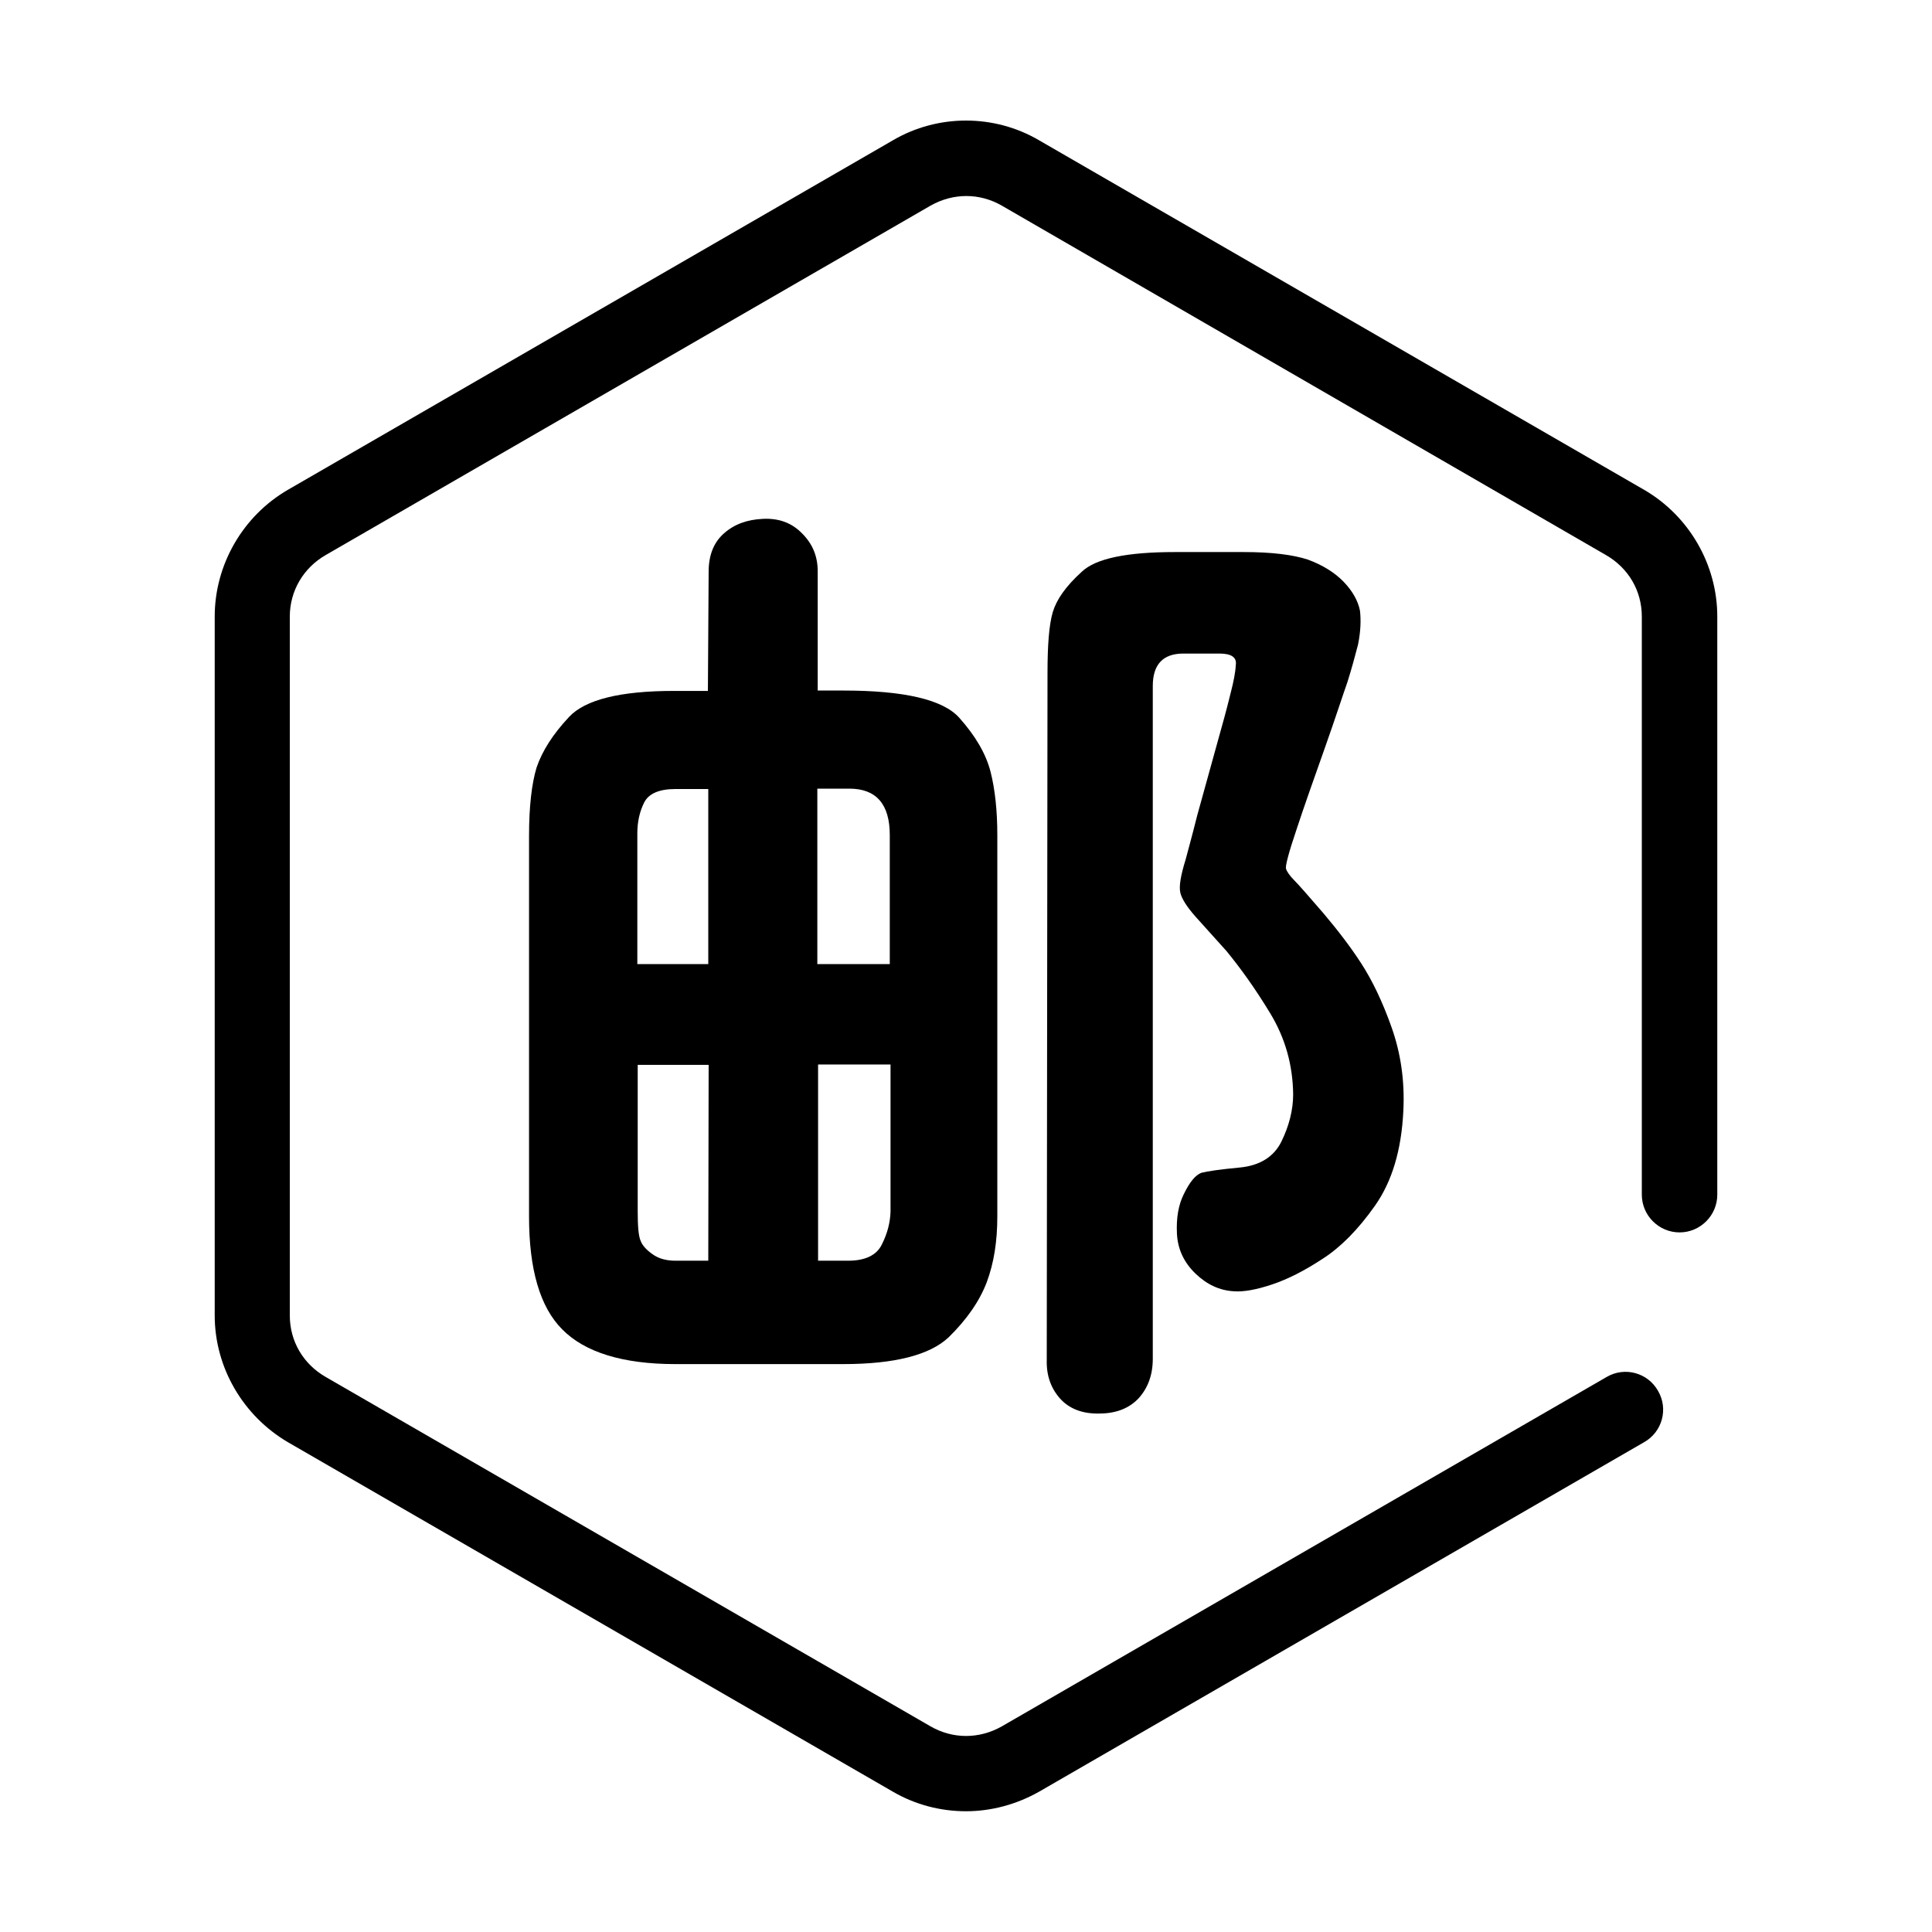 <?xml version="1.0" encoding="utf-8"?>
<!-- Generator: Adobe Illustrator 18.0.0, SVG Export Plug-In . SVG Version: 6.00 Build 0)  -->
<!DOCTYPE svg PUBLIC "-//W3C//DTD SVG 1.1//EN" "http://www.w3.org/Graphics/SVG/1.1/DTD/svg11.dtd">
<svg version="1.1" id="图层_1" xmlns="http://www.w3.org/2000/svg" xmlns:xlink="http://www.w3.org/1999/xlink" x="0px" y="0px"
	 width="512px" height="512px" viewBox="0 0 512 512" enable-background="new 0 0 512 512" xml:space="preserve">
<g>
	<path d="M212.6,141.4c-2.7-2.8-6.1-4.1-10.4-3.9c-4.2,0.2-7.6,1.4-10.4,3.9c-2.7,2.4-4,5.8-4,10.1l-0.2,31.6h-9
		c-14.2,0-23.5,2.3-27.8,6.9c-4.3,4.6-7.1,9-8.6,13.4c-1.3,4.3-2,10.4-2,18.1v100.9c0,14,2.9,24,8.8,29.9c5.9,6,15.9,9.2,30,9.2
		h44.4c13.7,0,23-2.4,28-7.1c4.8-4.7,8.2-9.6,10.1-14.6c1.9-5.1,2.8-10.8,2.8-17.5v-101c0-6.4-0.6-12.1-1.8-16.8
		c-1.2-4.7-4-9.5-8.3-14.3c-4.3-4.8-14.6-7.2-30.7-7.2h-6.8v-31.6C216.7,147.5,215.4,144.2,212.6,141.4z M168.9,220.9
		c0-3.1,0.6-5.8,1.8-8.2c1.2-2.4,4-3.6,8.3-3.6h8.7v46.4h-18.8L168.9,220.9L168.9,220.9z M187.7,334.1H179c-2.3,0-4.3-0.5-5.9-1.6
		c-1.6-1.1-2.8-2.3-3.3-3.6c-0.6-1.3-0.8-4-0.8-7.8v-38.9h18.8L187.7,334.1z M236,321.1L236,321.1c-0.1,2.9-0.8,5.7-2.3,8.7
		c-1.4,2.9-4.5,4.3-8.9,4.3h-8v-52H236V321.1z M216.7,209h8.4c7.1,0,10.7,4.1,10.7,12.3v34.2h-19.2V209z"/>
	<path d="M279,162.2c-1,3.4-1.4,8.8-1.4,16.2l-0.2,182.1c-0.1,4,1.1,7.4,3.5,10.1c2.4,2.7,5.9,4.1,10.4,4c4.5,0,8-1.4,10.5-4.1
		c2.4-2.7,3.7-6.1,3.7-10.4V181.8c0-5.7,2.7-8.6,8.1-8.6h9.6c3.1,0,4.6,1,4.3,3c-0.1,2-0.6,4.5-1.3,7.2c-0.7,2.9-1.3,5.1-1.7,6.6
		l-7.2,26c-1.6,6.4-2.7,10.2-3.1,11.8c-1.3,4.2-1.8,7.1-1.4,8.8c0.4,1.6,1.7,3.7,4.1,6.4l8.1,9c3.7,4.5,7.6,9.9,11.6,16.5
		c4,6.6,6,13.7,6.1,21.5c0,4.2-1.1,8.4-3.1,12.5c-2,4.1-5.8,6.4-11,6.9c-5.3,0.5-8.7,1-10.2,1.4c-1.6,0.6-3.1,2.4-4.7,5.7
		c-1.4,2.8-2,6.3-1.8,10.4c0.2,4.2,1.9,7.7,4.9,10.6s6.4,4.5,10.2,4.7c2.5,0.2,5.9-0.4,10.1-1.8s8.7-3.7,13.4-6.8
		c4.7-3,9.4-7.7,13.9-14.1c4.5-6.4,7-14.7,7.5-25.1c0.4-8-0.7-15.3-3.1-22.1s-5.1-12.4-8-16.9c-2.9-4.5-6.3-8.9-10.1-13.4
		c-3.9-4.5-6.4-7.4-7.7-8.7c-1.3-1.3-2-2.4-2.2-3.1c-0.2-0.7,0.7-4.2,2.8-10.4c2-6.1,4.6-13.4,7.5-21.6c2.9-8.2,4.8-14.1,6-17.5
		c1.1-3.5,2-6.8,2.8-9.9c0.7-3.5,0.8-6.5,0.5-9c-0.5-2.5-1.9-5.1-4.3-7.6c-2.4-2.5-5.7-4.5-9.5-5.9c-4-1.3-9.6-2-17-2h-18.2
		c-12.8,0-21,1.7-24.7,5.2C282.4,155.4,280,158.9,279,162.2z"/>
	<path d="M256,480c-6.7,0-13.4-1.7-19.4-5.2L76.3,382.2c-11.9-7-19.4-19.8-19.4-33.6V163.4c0-13.8,7.5-26.7,19.4-33.6l160.3-92.6
		c11.9-7,26.9-7,38.8,0l160.3,92.6c11.9,6.9,19.4,19.8,19.4,33.6v153.2c0,5.5-4.5,10-10,10s-10-4.5-10-10V163.4
		c0-6.9-3.6-12.9-9.5-16.3L265.5,54.5c-5.9-3.4-12.9-3.4-18.9,0L86.3,147.1c-5.9,3.4-9.5,9.5-9.5,16.3v185.2
		c0,6.9,3.6,12.9,9.5,16.3l160.3,92.6c5.9,3.4,12.9,3.4,18.9,0l160.3-92.6c4.8-2.8,10.9-1.1,13.6,3.7c2.8,4.8,1.1,10.9-3.7,13.6
		l-160.3,92.6C269.4,478.2,262.7,480,256,480z"/>
</g>
</svg>
